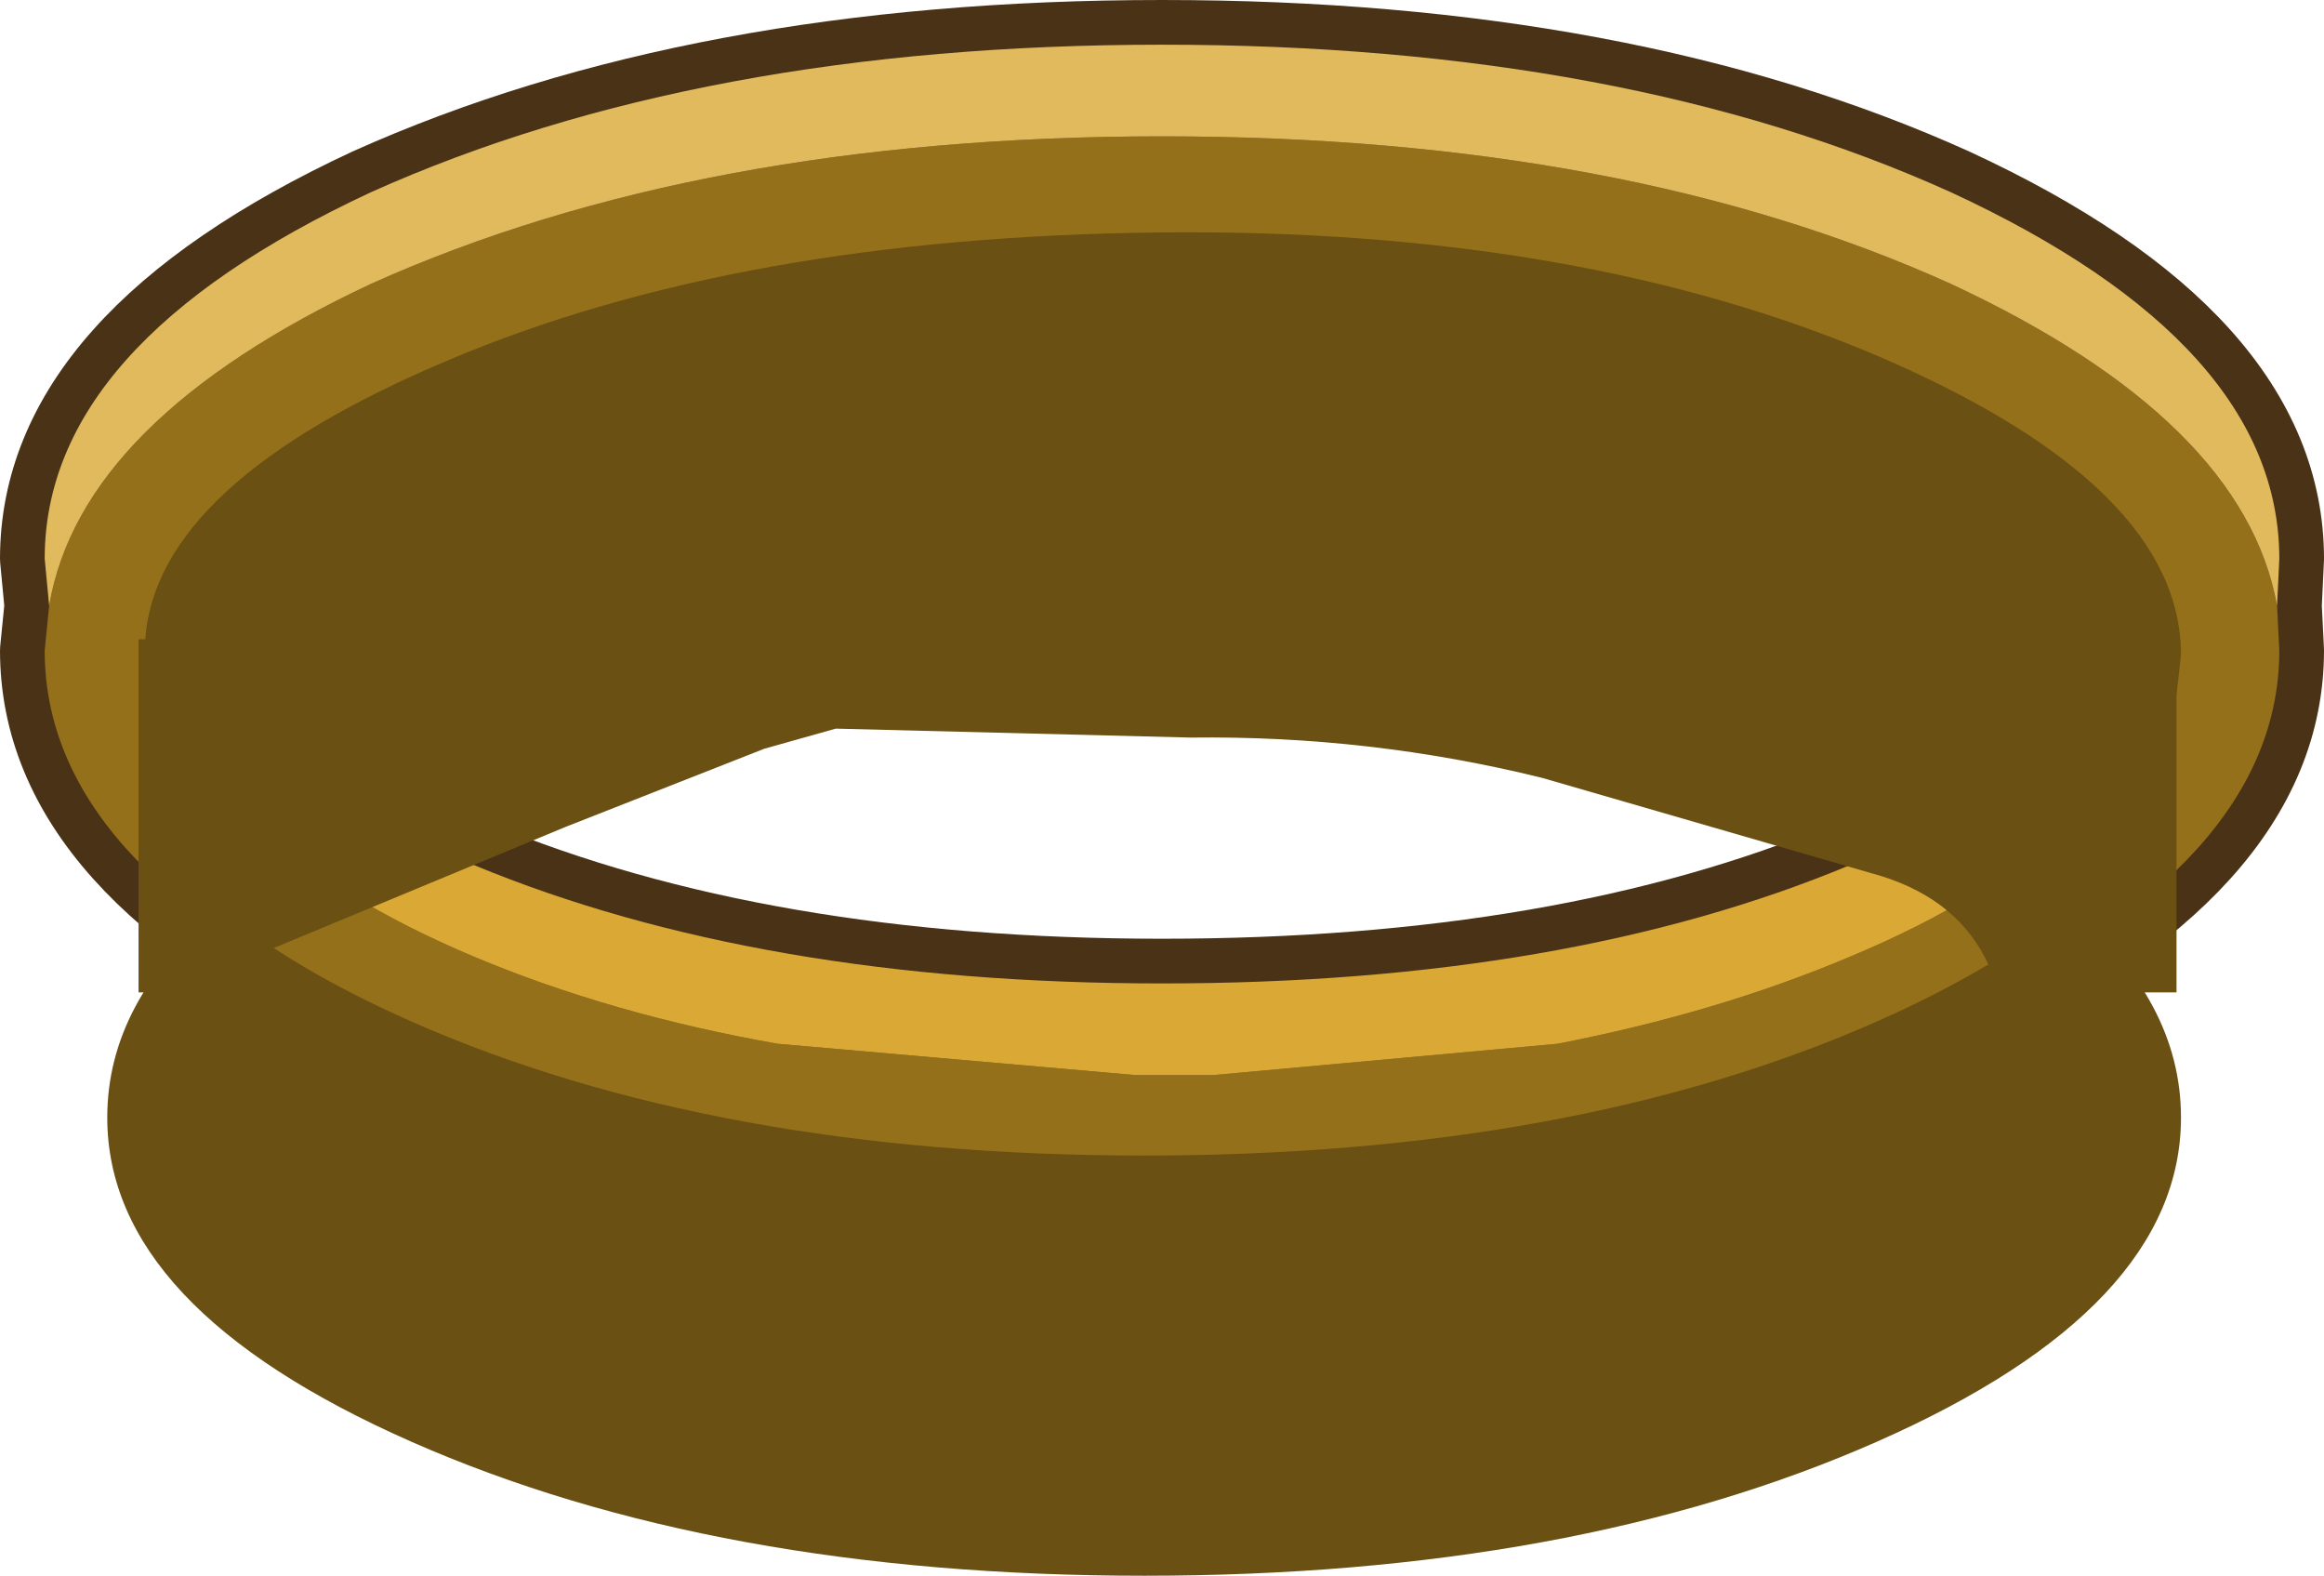 <?xml version="1.0" encoding="UTF-8" standalone="no"?>
<svg xmlns:xlink="http://www.w3.org/1999/xlink" height="35.25px" width="52.0px" xmlns="http://www.w3.org/2000/svg">
  <g transform="matrix(1.0, 0.0, 0.0, 1.0, -3.95, -7.25)">
    <path d="M54.95 21.8 Q54.95 26.6 47.6 29.95 40.3 33.35 29.95 33.35 19.6 33.35 12.25 29.95 4.95 26.6 4.95 21.8 L5.05 20.8 4.95 19.75 Q4.95 14.95 12.25 11.55 19.6 8.25 29.95 8.25 40.3 8.25 47.6 11.55 54.95 14.95 54.95 19.75 L54.9 20.8 54.95 21.8 M51.7 21.05 Q50.95 17.85 45.35 15.55 39.0 12.8 29.95 12.8 20.95 12.8 14.55 15.55 9.0 17.85 8.3 21.05 9.0 24.25 14.55 26.6 20.95 29.25 29.95 29.25 39.0 29.25 45.35 26.6 50.95 24.25 51.7 21.05" fill="#4a3217" fill-rule="evenodd" stroke="none"/>
    <path d="M54.95 21.8 Q54.95 26.6 47.6 29.95 40.3 33.35 29.95 33.35 19.6 33.35 12.25 29.95 4.95 26.6 4.95 21.8 L5.05 20.8 4.95 19.75 Q4.95 14.95 12.25 11.55 19.6 8.25 29.95 8.25 40.3 8.25 47.6 11.55 54.95 14.95 54.95 19.75 L54.9 20.8 54.95 21.8 M51.7 21.05 Q50.95 24.25 45.35 26.6 39.0 29.25 29.95 29.25 20.95 29.25 14.55 26.6 9.0 24.25 8.3 21.05 9.0 17.85 14.55 15.55 20.95 12.8 29.95 12.8 39.0 12.8 45.35 15.55 50.95 17.85 51.7 21.05" fill="none" stroke="#4a3217" stroke-linecap="round" stroke-linejoin="round" stroke-width="2.0"/>
    <path d="M54.9 20.8 L54.95 21.8 Q54.95 26.6 47.6 29.95 40.3 33.35 29.95 33.35 19.6 33.35 12.25 29.95 4.95 26.6 4.95 21.8 L5.05 20.8 Q5.75 16.65 12.25 13.6 19.6 10.3 29.95 10.3 40.3 10.3 47.6 13.6 54.15 16.65 54.9 20.8 M8.3 21.05 L8.15 22.05 Q8.15 25.95 14.55 28.65 17.65 29.95 21.35 30.6 L29.35 31.3 29.65 31.3 29.95 31.3 31.1 31.3 38.8 30.6 Q42.4 29.9 45.35 28.65 51.8 25.95 51.8 22.05 L51.7 21.05 Q50.95 17.85 45.35 15.55 39.0 12.8 29.95 12.8 20.95 12.8 14.55 15.55 9.0 17.85 8.3 21.05" fill="#94701b" fill-rule="evenodd" stroke="none"/>
    <path d="M5.05 20.8 L4.95 19.75 Q4.95 14.95 12.25 11.55 19.6 8.25 29.95 8.25 40.3 8.25 47.6 11.55 54.95 14.95 54.95 19.75 L54.9 20.8 Q54.15 16.65 47.6 13.6 40.3 10.3 29.95 10.3 19.6 10.3 12.25 13.6 5.75 16.65 5.05 20.8" fill="#e1ba5d" fill-rule="evenodd" stroke="none"/>
    <path d="M51.7 21.05 L51.8 22.05 Q51.8 25.95 45.35 28.65 42.4 29.9 38.8 30.6 L31.1 31.3 29.95 31.3 29.65 31.3 29.35 31.3 21.35 30.6 Q17.65 29.95 14.55 28.65 8.15 25.95 8.15 22.05 L8.3 21.05 Q9.0 24.25 14.55 26.6 20.95 29.25 29.95 29.25 39.0 29.25 45.35 26.6 50.95 24.25 51.7 21.05" fill="#daa834" fill-rule="evenodd" stroke="none"/>
    <path d="M52.75 21.9 L52.65 22.8 52.65 29.45 48.55 29.45 48.45 28.85 Q47.8 27.4 46.05 26.85 L38.45 24.65 Q34.6 23.7 30.6 23.75 L22.65 23.55 21.05 24.0 16.6 25.75 9.25 28.8 Q8.75 29.05 8.7 29.45 L7.05 29.45 7.05 21.55 7.2 21.55 Q7.45 18.05 14.0 15.3 20.5 12.55 29.9 12.45 39.3 12.35 46.05 15.25 52.75 18.15 52.75 21.9" fill="#6a5013" fill-rule="evenodd" stroke="none"/>
    <path d="M45.95 30.1 Q48.65 28.9 50.25 27.55 52.75 29.65 52.75 32.25 52.75 36.5 45.95 39.5 39.15 42.5 29.55 42.5 19.95 42.5 13.15 39.5 6.35 36.5 6.35 32.25 6.35 29.65 8.85 27.55 10.45 28.9 13.15 30.1 19.95 33.1 29.55 33.1 39.15 33.1 45.95 30.1" fill="#6a5013" fill-rule="evenodd" stroke="none"/>
  </g>
</svg>
